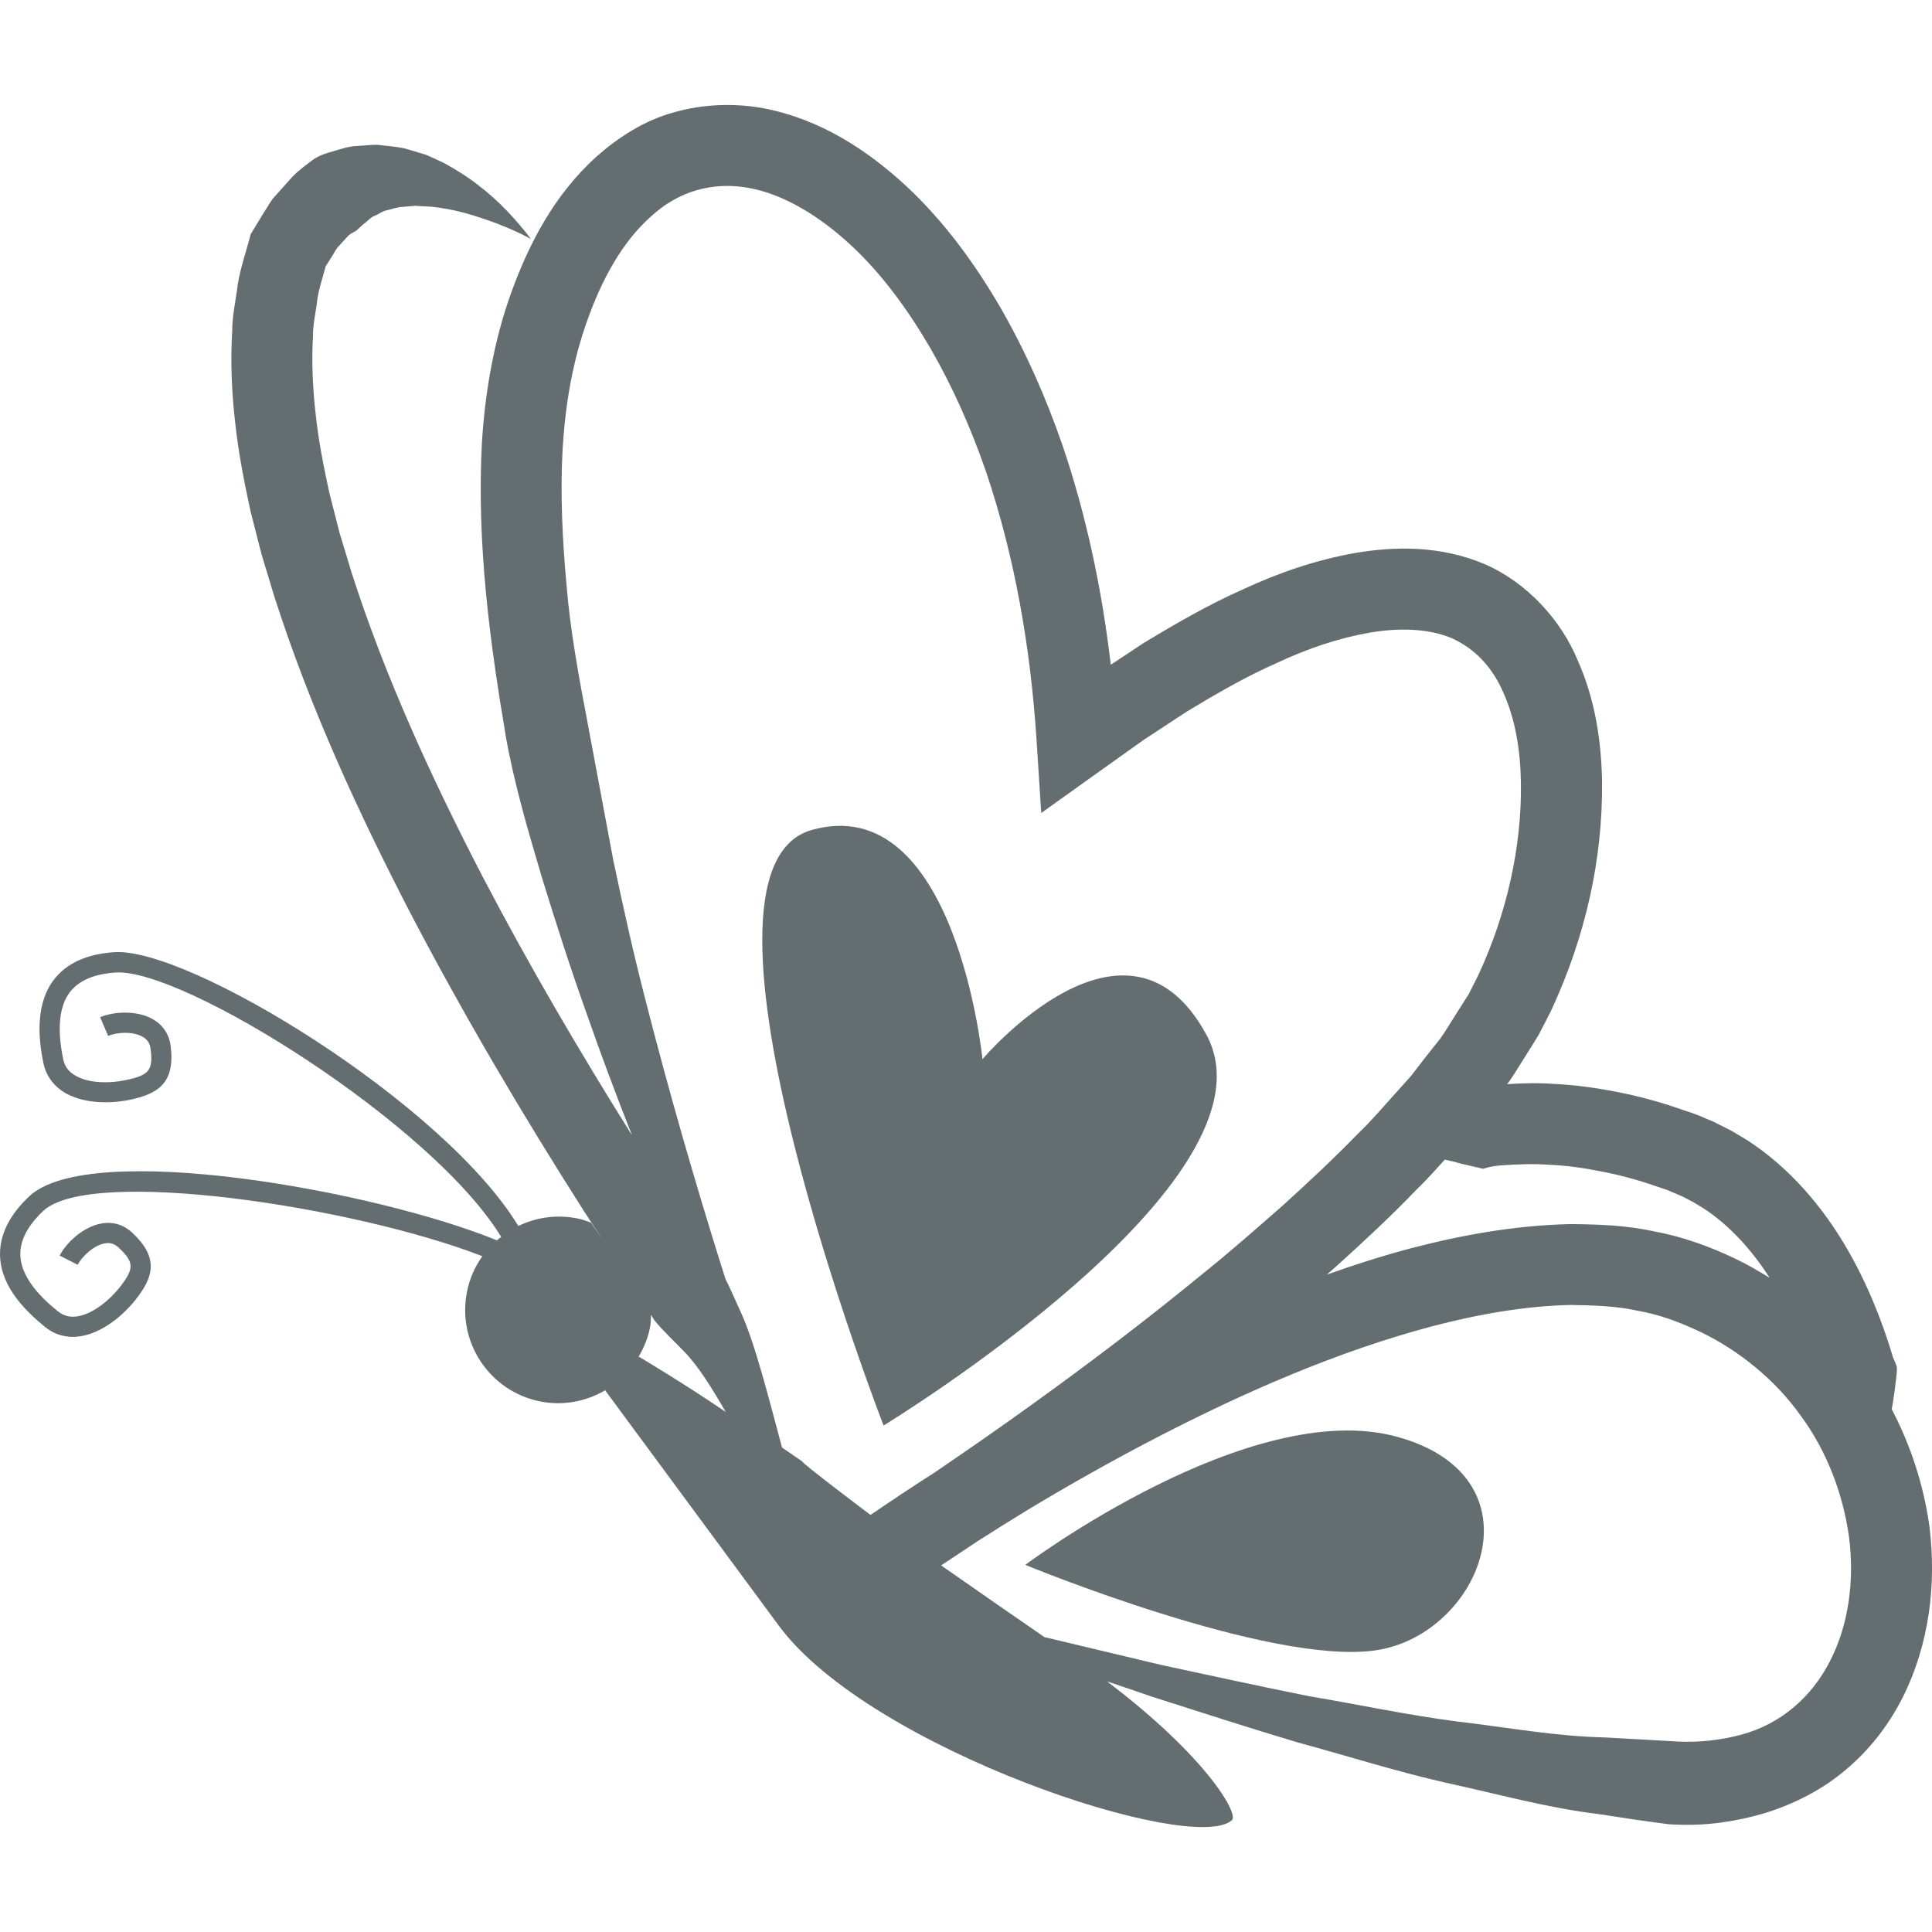 <?xml version="1.0" encoding="iso-8859-1"?>
<!-- Generator: Adobe Illustrator 16.0.0, SVG Export Plug-In . SVG Version: 6.00 Build 0)  -->
<!DOCTYPE svg PUBLIC "-//W3C//DTD SVG 1.1//EN" "http://www.w3.org/Graphics/SVG/1.1/DTD/svg11.dtd">
<svg version="1.1" id="Capa_1" xmlns="http://www.w3.org/2000/svg" xmlns:xlink="http://www.w3.org/1999/xlink" x="0px" y="0px"
	 width="32px" height="32px" viewBox="0 0 32 32" style="enable-background:new 0 0 32 32;" xml:space="preserve">
<g>
	<g>
		<path fill="#646d70" d="M31.957,25.278c-0.095-0.678-0.308-1.334-0.624-1.937c0.007-0.042,0.016-0.078,0.021-0.122
			c0.02-0.119,0.036-0.249,0.052-0.385c0.005-0.068,0.022-0.142,0.007-0.208c-0.019-0.066-0.06-0.127-0.074-0.196
			c-0.167-0.544-0.406-1.174-0.782-1.808c-0.374-0.63-0.904-1.271-1.605-1.729l-0.27-0.162l-0.302-0.152l-0.245-0.104
			c-0.133-0.052-0.191-0.065-0.29-0.101c-0.354-0.125-0.717-0.221-1.072-0.29c-0.354-0.07-0.705-0.116-1.04-0.131
			c-0.27-0.02-0.523-0.011-0.77,0.004l0.036-0.047c0.09-0.128,0.161-0.252,0.242-0.378l0.236-0.377l0.131-0.251
			c0.036-0.073,0.075-0.146,0.108-0.218c0.537-1.176,0.833-2.437,0.819-3.751c-0.014-0.655-0.109-1.335-0.402-1.995
			c-0.271-0.658-0.83-1.289-1.549-1.599c-0.721-0.304-1.472-0.295-2.13-0.183c-0.666,0.117-1.281,0.332-1.854,0.598
			c-0.58,0.257-1.117,0.568-1.646,0.887l-0.556,0.367c-0.145-1.229-0.397-2.45-0.801-3.638c-0.27-0.779-0.604-1.542-1.022-2.27
			c-0.422-0.724-0.922-1.419-1.562-2.018c-0.638-0.588-1.416-1.112-2.382-1.294c-0.479-0.084-0.993-0.067-1.477,0.073
			c-0.49,0.135-0.916,0.415-1.271,0.728C9.17,3.233,8.753,4.055,8.463,4.86C8.177,5.652,8.029,6.529,7.981,7.352
			c-0.085,1.666,0.132,3.279,0.4,4.863c0.142,0.793,0.371,1.563,0.598,2.329c0.235,0.765,0.479,1.522,0.747,2.271
			c0.234,0.67,0.483,1.332,0.742,1.989c-0.875-1.396-1.706-2.815-2.467-4.27C7.15,12.893,6.375,11.207,5.82,9.473L5.623,8.822
			L5.456,8.167C5.36,7.729,5.274,7.292,5.228,6.856c-0.05-0.438-0.068-0.869-0.044-1.29c-0.002-0.214,0.053-0.41,0.073-0.617
			c0.03-0.186,0.09-0.358,0.136-0.536l0.101-0.16c0.043-0.064,0.075-0.144,0.128-0.188l0.14-0.154
			C5.81,3.859,5.874,3.848,5.92,3.804s0.09-0.086,0.139-0.122c0.047-0.039,0.094-0.091,0.158-0.113
			c0.061-0.023,0.116-0.074,0.19-0.086C6.477,3.468,6.55,3.44,6.628,3.43l0.246-0.021l0.262,0.014c0.18,0.019,0.364,0.05,0.55,0.101
			c0.185,0.05,0.37,0.113,0.558,0.183C8.429,3.78,8.616,3.86,8.794,3.958C8.546,3.633,8.26,3.323,7.919,3.065
			c-0.17-0.133-0.355-0.25-0.554-0.359C7.264,2.657,7.158,2.607,7.051,2.562L6.705,2.459C6.586,2.431,6.457,2.423,6.329,2.407
			c-0.128-0.021-0.263,0.004-0.398,0.01C5.793,2.42,5.662,2.462,5.527,2.503C5.39,2.54,5.255,2.584,5.148,2.673
			C5.04,2.753,4.926,2.84,4.837,2.934L4.579,3.223C4.484,3.319,4.435,3.425,4.366,3.527L4.177,3.838l-0.024,0.04L4.141,3.922
			C4.072,4.181,3.983,4.441,3.939,4.703c-0.031,0.259-0.093,0.524-0.093,0.78C3.815,6,3.839,6.51,3.896,7.007
			C3.95,7.505,4.046,7.99,4.15,8.47l0.182,0.711l0.211,0.697c0.592,1.848,1.396,3.588,2.271,5.278
			c0.884,1.688,1.849,3.321,2.868,4.919l0.309,0.473L9.79,20.252c-0.073-0.029-0.147-0.055-0.228-0.071
			c-0.344-0.069-0.683-0.017-0.977,0.125c-1.234-2.035-5.455-4.615-6.688-4.535C1.44,15.8,1.102,15.954,0.893,16.226
			c-0.357,0.465-0.22,1.152-0.175,1.379c0.039,0.194,0.149,0.357,0.318,0.47c0.315,0.21,0.782,0.21,1.114,0.141
			c0.474-0.099,0.752-0.282,0.677-0.889c-0.024-0.194-0.127-0.35-0.296-0.446c-0.261-0.15-0.645-0.129-0.872-0.033l0.132,0.31
			c0.132-0.058,0.402-0.083,0.573,0.015c0.077,0.045,0.119,0.107,0.13,0.198c0.045,0.354-0.021,0.438-0.412,0.519
			c-0.254,0.055-0.631,0.062-0.861-0.092c-0.096-0.062-0.153-0.146-0.174-0.256c-0.038-0.188-0.153-0.766,0.111-1.11
			c0.147-0.191,0.403-0.301,0.76-0.324c1.117-0.072,5.246,2.51,6.383,4.379c-0.024,0.02-0.048,0.037-0.07,0.057
			c-2.023-0.827-6.75-1.674-7.749-0.727c-0.333,0.314-0.494,0.647-0.481,0.991c0.021,0.524,0.438,0.92,0.748,1.173
			c0.093,0.074,0.197,0.125,0.309,0.146c0.076,0.016,0.155,0.021,0.236,0.011c0.377-0.042,0.736-0.34,0.946-0.604
			c0.302-0.378,0.398-0.698-0.048-1.115c-0.143-0.135-0.321-0.188-0.512-0.154c-0.298,0.052-0.579,0.313-0.692,0.531l0.298,0.153
			c0.065-0.127,0.26-0.322,0.451-0.355c0.088-0.016,0.159,0.007,0.227,0.069c0.261,0.244,0.263,0.35,0.015,0.664
			c-0.161,0.201-0.446,0.449-0.721,0.479c-0.114,0.013-0.212-0.017-0.298-0.086c-0.15-0.122-0.606-0.49-0.623-0.925
			c-0.01-0.242,0.116-0.489,0.375-0.735c0.787-0.745,5.18-0.07,7.277,0.747c-0.119,0.168-0.208,0.362-0.252,0.578
			c-0.173,0.836,0.364,1.652,1.199,1.825c0.393,0.081,0.778,0.001,1.098-0.188l-0.009,0.009c0,0,1.367,1.853,2.875,3.896
			c1.508,2.043,6.853,3.807,7.505,3.221c0.116-0.105-0.423-1.052-2.069-2.299c0.249,0.084,0.497,0.167,0.746,0.254
			c0.803,0.256,1.604,0.516,2.415,0.758c0.817,0.221,1.616,0.477,2.457,0.668c0.836,0.181,1.694,0.42,2.519,0.517l0.623,0.095
			l0.312,0.043l0.155,0.021l0.04,0.006l0.02,0.002l0.055,0.005l0.091,0.003c0.479,0.022,0.976-0.046,1.455-0.188
			c0.479-0.148,0.95-0.382,1.343-0.716c0.396-0.33,0.714-0.743,0.941-1.189C31.964,27.222,32.074,26.22,31.957,25.278z
			 M25.659,19.292c0.271,0.011,0.56,0.05,0.854,0.109c0.295,0.056,0.599,0.136,0.9,0.241l0.205,0.069l0.24,0.103l0.171,0.087
			l0.186,0.112c0.439,0.287,0.807,0.701,1.096,1.152c-0.187-0.116-0.379-0.227-0.582-0.323c-0.391-0.188-0.863-0.362-1.332-0.446
			c-0.468-0.104-0.934-0.117-1.393-0.121c-0.915,0.021-1.795,0.181-2.645,0.403c-0.47,0.125-0.929,0.272-1.383,0.434
			c0.054-0.047,0.108-0.095,0.162-0.142c0.449-0.406,0.895-0.82,1.32-1.262c0.164-0.157,0.317-0.329,0.473-0.501
			c0.081,0.018,0.169,0.038,0.257,0.06c-0.104-0.021-0.24-0.051,0.378,0.092c0.103-0.036,0.213-0.052,0.33-0.059
			C25.132,19.284,25.388,19.273,25.659,19.292z M9.73,11.96c-0.144-0.755-0.285-1.515-0.347-2.275
			C9.314,8.929,9.278,8.171,9.319,7.429c0.048-0.749,0.163-1.44,0.412-2.132c0.238-0.67,0.577-1.29,1.046-1.707
			c0.459-0.426,1.024-0.584,1.618-0.479c0.598,0.107,1.191,0.479,1.702,0.953c0.515,0.479,0.948,1.076,1.317,1.71
			c0.368,0.639,0.671,1.324,0.916,2.033c0.482,1.424,0.74,2.933,0.839,4.454l0.077,1.205l0.989-0.707l0.706-0.503l0.721-0.473
			c0.487-0.294,0.98-0.58,1.488-0.803c0.504-0.237,1.023-0.411,1.527-0.5c0.503-0.087,0.99-0.07,1.373,0.092
			c0.374,0.171,0.671,0.475,0.856,0.913c0.192,0.429,0.278,0.949,0.285,1.479c0.017,1.063-0.239,2.175-0.691,3.155
			c-0.027,0.063-0.062,0.121-0.09,0.182l-0.046,0.09l-0.022,0.045l-0.013,0.023l-0.003,0.008l-0.227,0.357
			c-0.08,0.123-0.157,0.258-0.238,0.371l-0.249,0.314l-0.244,0.316l-0.285,0.317c-0.191,0.212-0.374,0.429-0.585,0.629
			c-0.4,0.413-0.825,0.809-1.256,1.2c-0.439,0.384-0.876,0.771-1.334,1.137c-0.905,0.743-1.843,1.455-2.798,2.143
			c-0.541,0.39-1.089,0.771-1.642,1.146c-0.351,0.224-0.701,0.457-1.051,0.696c-0.003-0.004-0.012-0.011-0.012-0.011
			s-1.134-0.854-1.115-0.874c0,0-0.147-0.103-0.337-0.232c-0.226-0.841-0.452-1.739-0.681-2.238
			c-0.086-0.184-0.163-0.371-0.254-0.55l-0.045-0.139c-0.472-1.501-0.906-3.011-1.292-4.525c-0.195-0.757-0.364-1.52-0.524-2.281
			L9.73,11.96z M10.569,22.486c0.087-0.146,0.157-0.305,0.193-0.479c0.017-0.077,0.019-0.154,0.021-0.229
			c0.019,0.029,0.036,0.061,0.056,0.09c0.15,0.185,0.331,0.348,0.495,0.521c0.226,0.23,0.454,0.595,0.686,0.997
			c-0.7-0.477-1.436-0.914-1.436-0.914L10.569,22.486z M30.313,27.508c-0.306,0.604-0.823,1.051-1.477,1.225
			c-0.325,0.087-0.671,0.128-1.031,0.113l-1.211-0.068c-0.854-0.02-1.634-0.169-2.453-0.264c-0.812-0.104-1.638-0.281-2.459-0.42
			c-0.819-0.163-1.637-0.343-2.456-0.519l-1.926-0.459c-0.337-0.232-1.066-0.735-1.712-1.188c0.202-0.134,0.406-0.268,0.606-0.402
			c0.273-0.175,0.549-0.348,0.825-0.516c0.707-0.426,1.427-0.831,2.157-1.209c1.461-0.754,2.974-1.414,4.524-1.828
			c0.772-0.203,1.558-0.343,2.32-0.359c0.378,0.007,0.758,0.017,1.111,0.097c0.358,0.064,0.68,0.182,1.045,0.355
			c0.625,0.302,1.228,0.789,1.646,1.377c0.433,0.586,0.701,1.29,0.803,2.007C30.718,26.167,30.623,26.905,30.313,27.508z"/>
		<path fill="#646d70" d="M19.98,17.135c-1.317-2.419-3.707,0.408-3.707,0.408s-0.446-4.466-2.828-3.796c-2.383,0.67,1.19,9.864,1.19,9.864
			S21.3,19.553,19.98,17.135z"/>
		<path fill="#646d70" d="M23.141,23.798c-2.438-0.671-6.159,2.121-6.159,2.121s4.058,1.675,5.808,1.415C24.538,27.074,25.58,24.467,23.141,23.798z
			"/>
	</g>
</g>
</svg>
